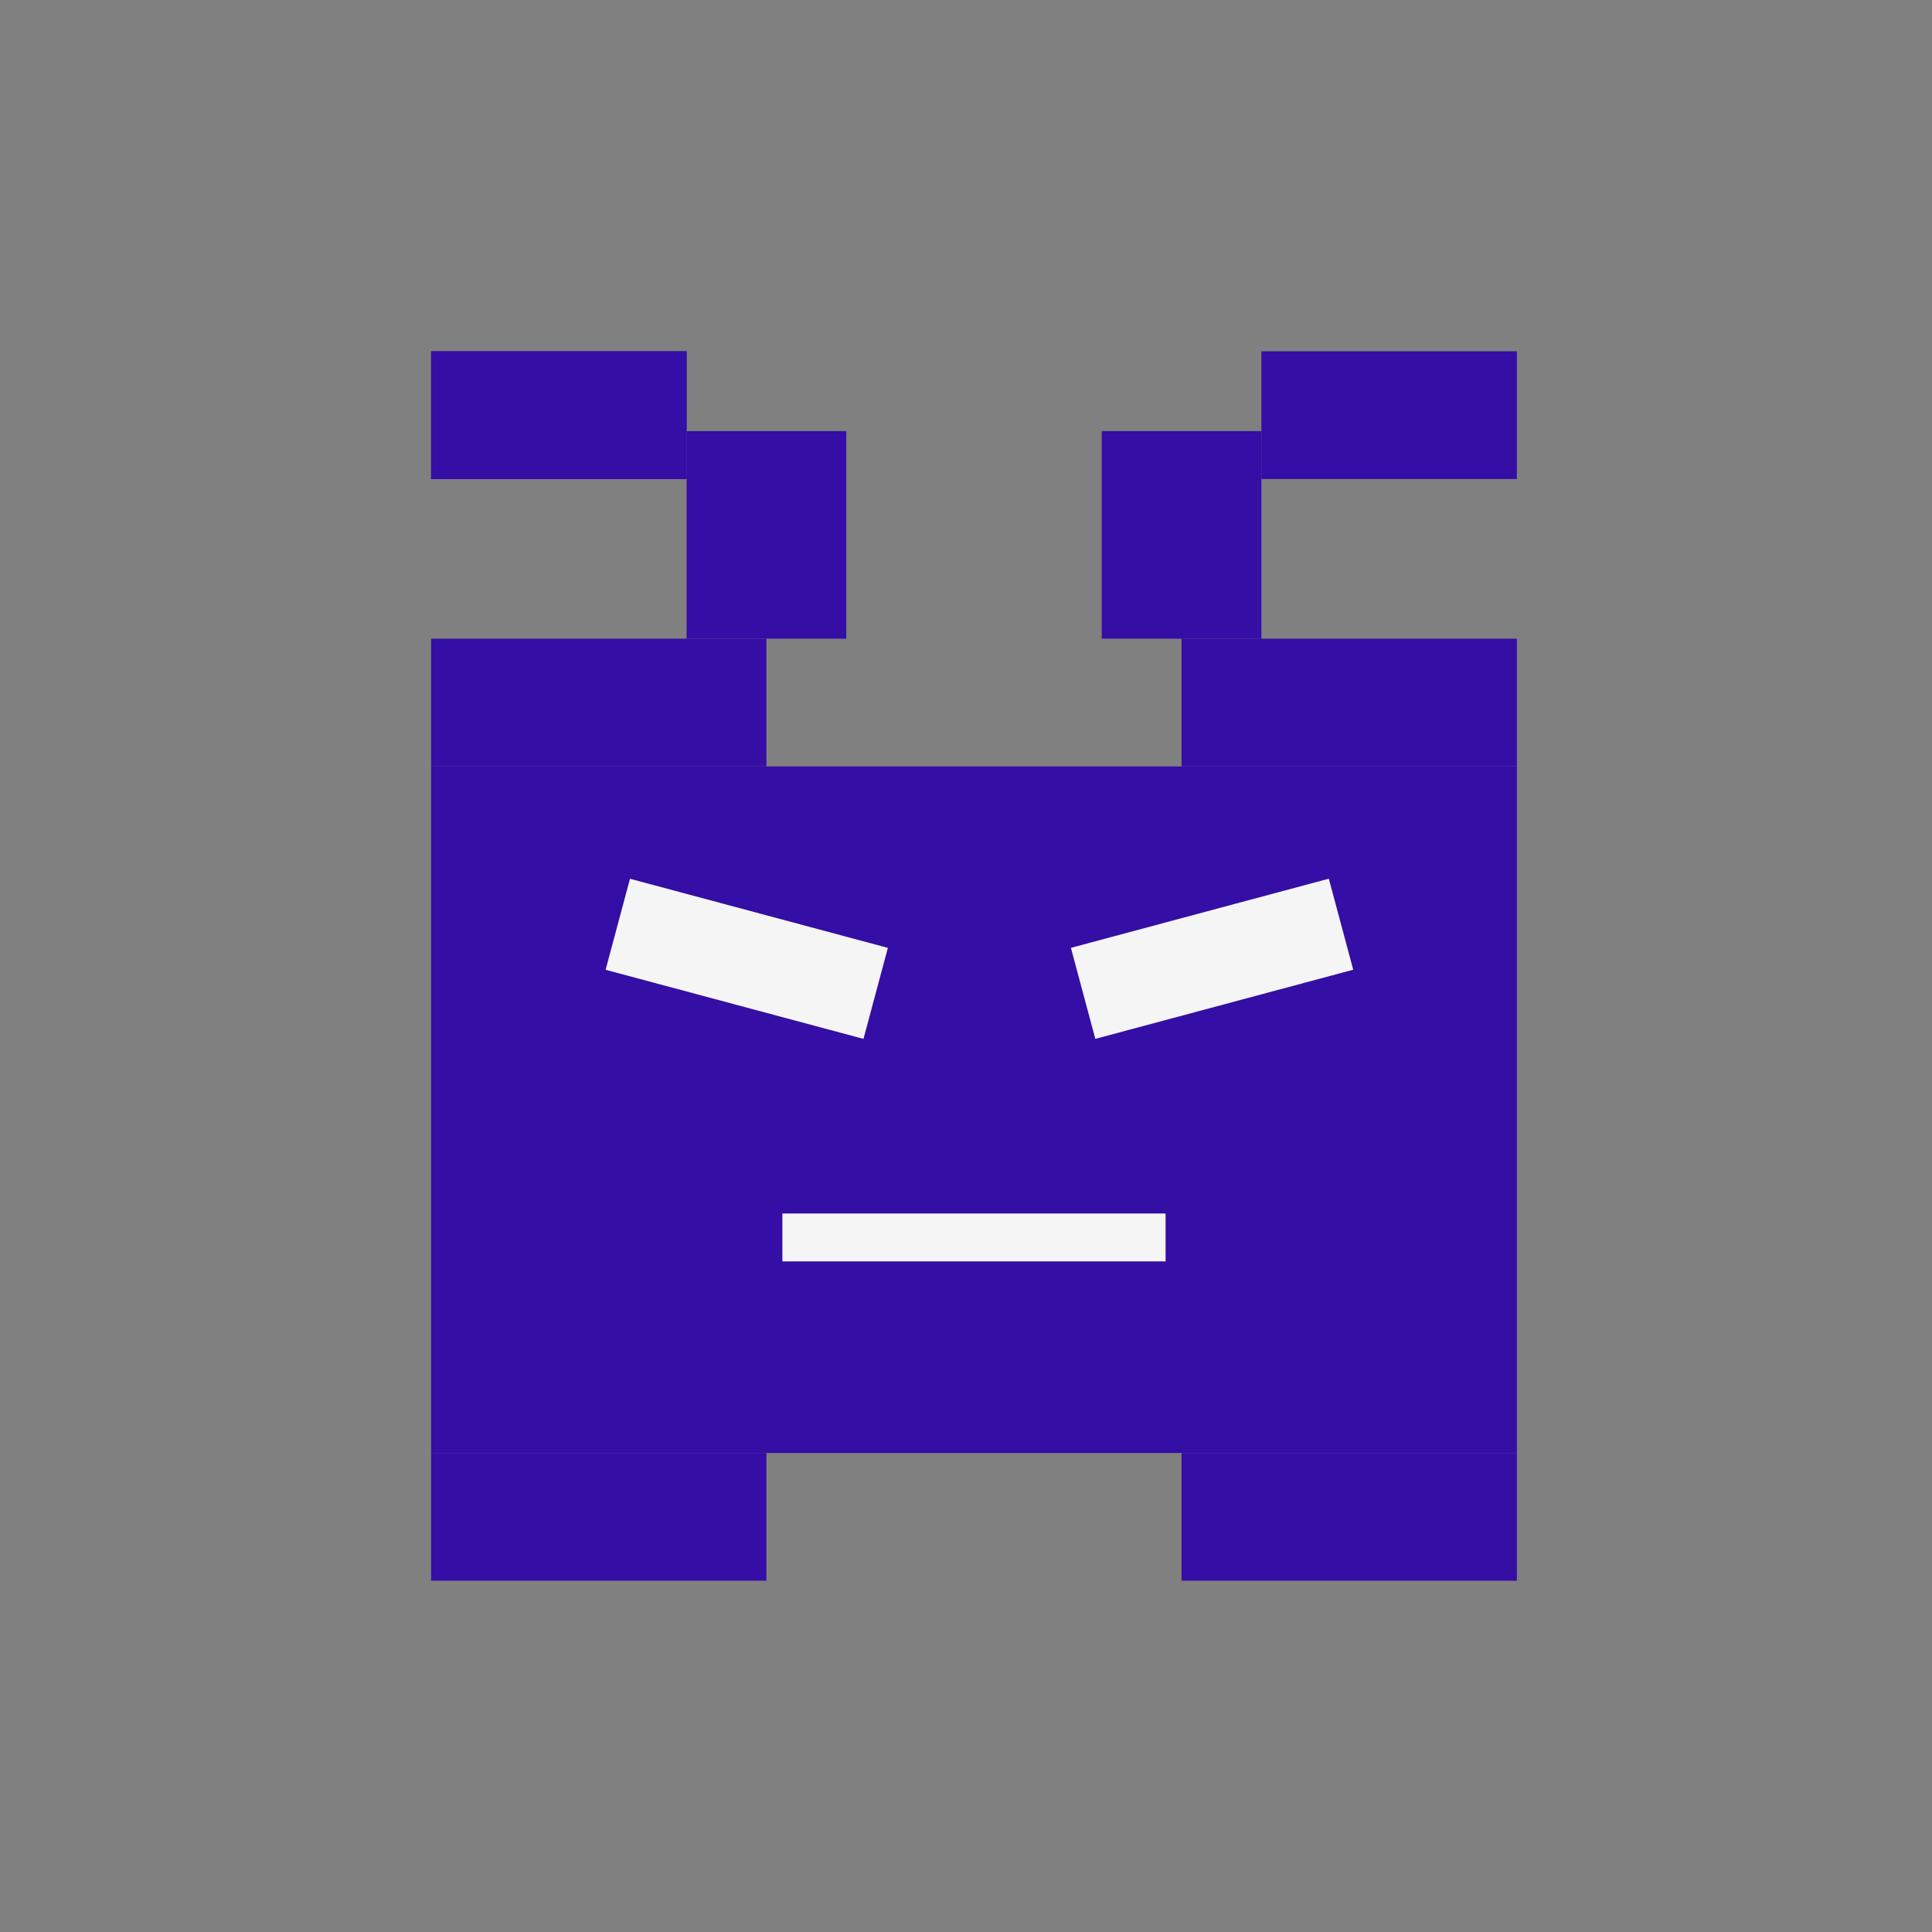 <svg width="121" height="121" viewBox="0 0 121 121" fill="none" xmlns="http://www.w3.org/2000/svg">
<rect x="0" y="0" width="121" height="121" fill="#808080" stroke="none"/>
<rect x="27" y="48" width="68" height="43" fill="#340EA5"/>
<rect x="27" y="91" width="21" height="8" fill="#340EA5"/>
<rect x="74" y="91" width="21" height="8" fill="#340EA5"/>
<rect x="74" y="40" width="21" height="8" fill="#340EA5"/>
<rect x="27" y="22" width="16" height="8" fill="#340EA5"/>
<rect x="27" y="22" width="16" height="8" fill="#340EA5"/>
<rect x="43" y="27" width="10" height="13" fill="#340EA5"/>
<rect width="16" height="8" transform="matrix(-1 0 0 1 95 22)" fill="#340EA5"/>
<rect width="10" height="13" transform="matrix(-1 0 0 1 79 27)" fill="#340EA5"/>
<rect x="27" y="40" width="21" height="8" fill="#340EA5"/>
<rect x="39.456" y="55.036" width="16.721" height="5.902" transform="rotate(15 39.456 55.036)" fill="#F5F5F5"/>
<rect width="16.721" height="5.902" transform="matrix(0.966 -0.259 -0.259 -0.966 68.599 65.064)" fill="#F5F5F5"/>
<rect width="24" height="3" transform="matrix(1 0 0 -1 49 79)" fill="#F5F5F5"/>
</svg>
